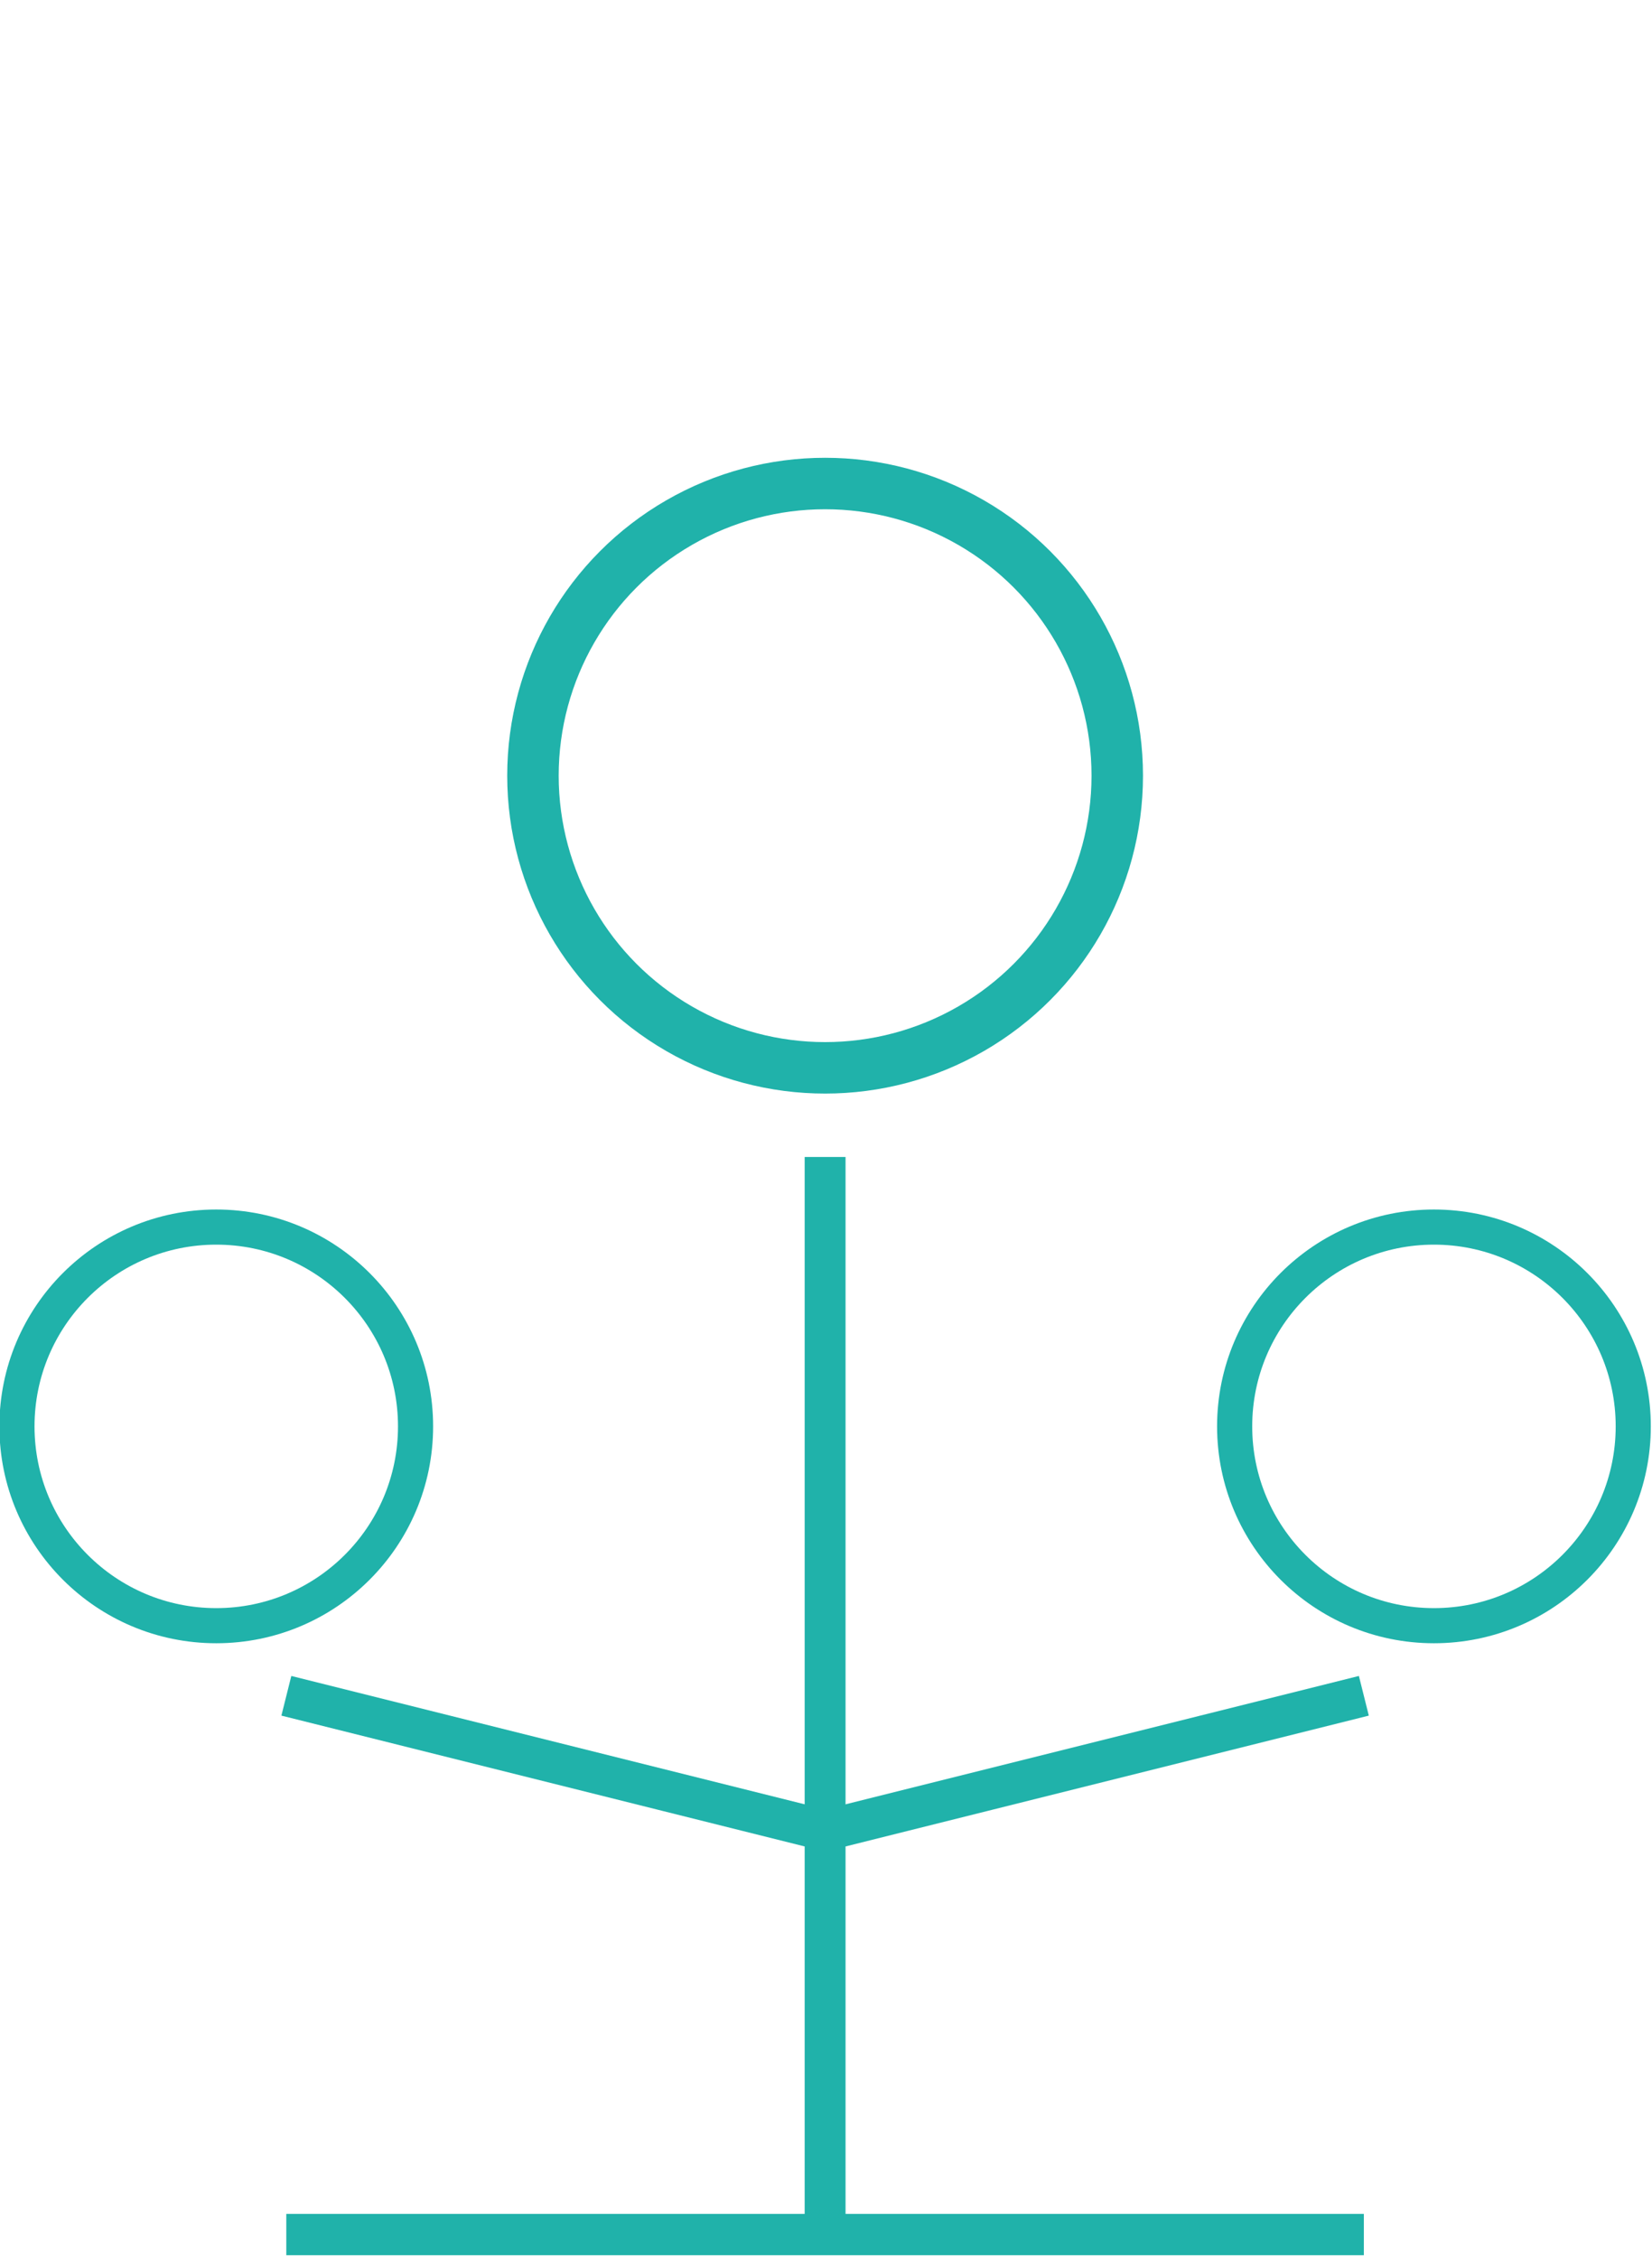 <?xml version="1.0" encoding="UTF-8" standalone="no"?>
<!-- Created with Inkscape (http://www.inkscape.org/) -->

<svg
   width="150"
   height="205"
   viewBox="0 0 39.688 54.24"
   version="1.1"
   id="svg5"
   sodipodi:docname="tree-2.svg"
   inkscape:version="1.2.2 (b0a84865, 2022-12-01)"
   xmlns:inkscape="http://www.inkscape.org/namespaces/inkscape"
   xmlns:sodipodi="http://sodipodi.sourceforge.net/DTD/sodipodi-0.dtd"
   xmlns="http://www.w3.org/2000/svg"
   xmlns:svg="http://www.w3.org/2000/svg">
  <sodipodi:namedview
     id="namedview35"
     pagecolor="#ffffff"
     bordercolor="#000000"
     borderopacity="0.25"
     inkscape:showpageshadow="2"
     inkscape:pageopacity="0.0"
     inkscape:pagecheckerboard="0"
     inkscape:deskcolor="#d1d1d1"
     showgrid="false"
     inkscape:zoom="1.1512195"
     inkscape:cx="-44.735169"
     inkscape:cy="214.12076"
     inkscape:window-width="1800"
     inkscape:window-height="1097"
     inkscape:window-x="0"
     inkscape:window-y="44"
     inkscape:window-maximized="1"
     inkscape:current-layer="svg5" />
  <defs
     id="defs2" />
  <g
     id="g1789"
     transform="matrix(1.223,0,0,1.223,-41.659,-117.818)">
    <path
       style="fill:none;fill-opacity:1;stroke:lightseagreen;stroke-width:0.812;stroke-dasharray:none;stroke-opacity:1"
       d="m 39.687,140.229 h 21.167"
       id="path309-6-1" />
    <path
       style="fill:none;fill-opacity:1;stroke:lightseagreen;stroke-width:0.803;stroke-dasharray:none;stroke-opacity:1"
       d="M 50.271,140.229 V 119.062"
       id="path1162-2-4" />
    <circle
       style="fill:none;fill-opacity:1;stroke:lightseagreen;stroke-width:1.011;stroke-dasharray:none;stroke-opacity:1"
       id="path1252-7-7"
       cx="50.271"
       cy="111.572"
       r="5.739" />
    <g
       id="g1730">
      <circle
         style="fill:none;fill-opacity:1;stroke:lightseagreen;stroke-width:0.69;stroke-dasharray:none;stroke-opacity:1"
         id="path1252-3-5"
         cx="62.231"
         cy="124.354"
         r="3.915" />
      <circle
         style="fill:none;fill-opacity:1;stroke:lightseagreen;stroke-width:0.69;stroke-dasharray:none;stroke-opacity:1"
         id="path1252-3-6-8"
         cx="38.311"
         cy="124.354"
         r="3.915" />
      <path
         style="fill:none;fill-opacity:1;stroke:lightseagreen;stroke-width:0.803;stroke-dasharray:none;stroke-opacity:1"
         d="m 39.688,129.646 10.583,2.646 10.583,-2.646"
         id="path1715" />
    </g>
  </g>
  <rect
     style="fill:none;fill-opacity:1;stroke:none;stroke-width:0.753;stroke-dasharray:none;stroke-opacity:1"
     id="rect1843-7"
     width="39.688"
     height="54.24"
     x="125.677"
     y="61.26" />
  <rect
     style="fill:none;fill-opacity:1;stroke:none;stroke-width:0.753;stroke-dasharray:none;stroke-opacity:1"
     id="rect1843-1"
     width="39.688"
     height="54.24"
     x="200.276"
     y="-31.75" />
</svg>
